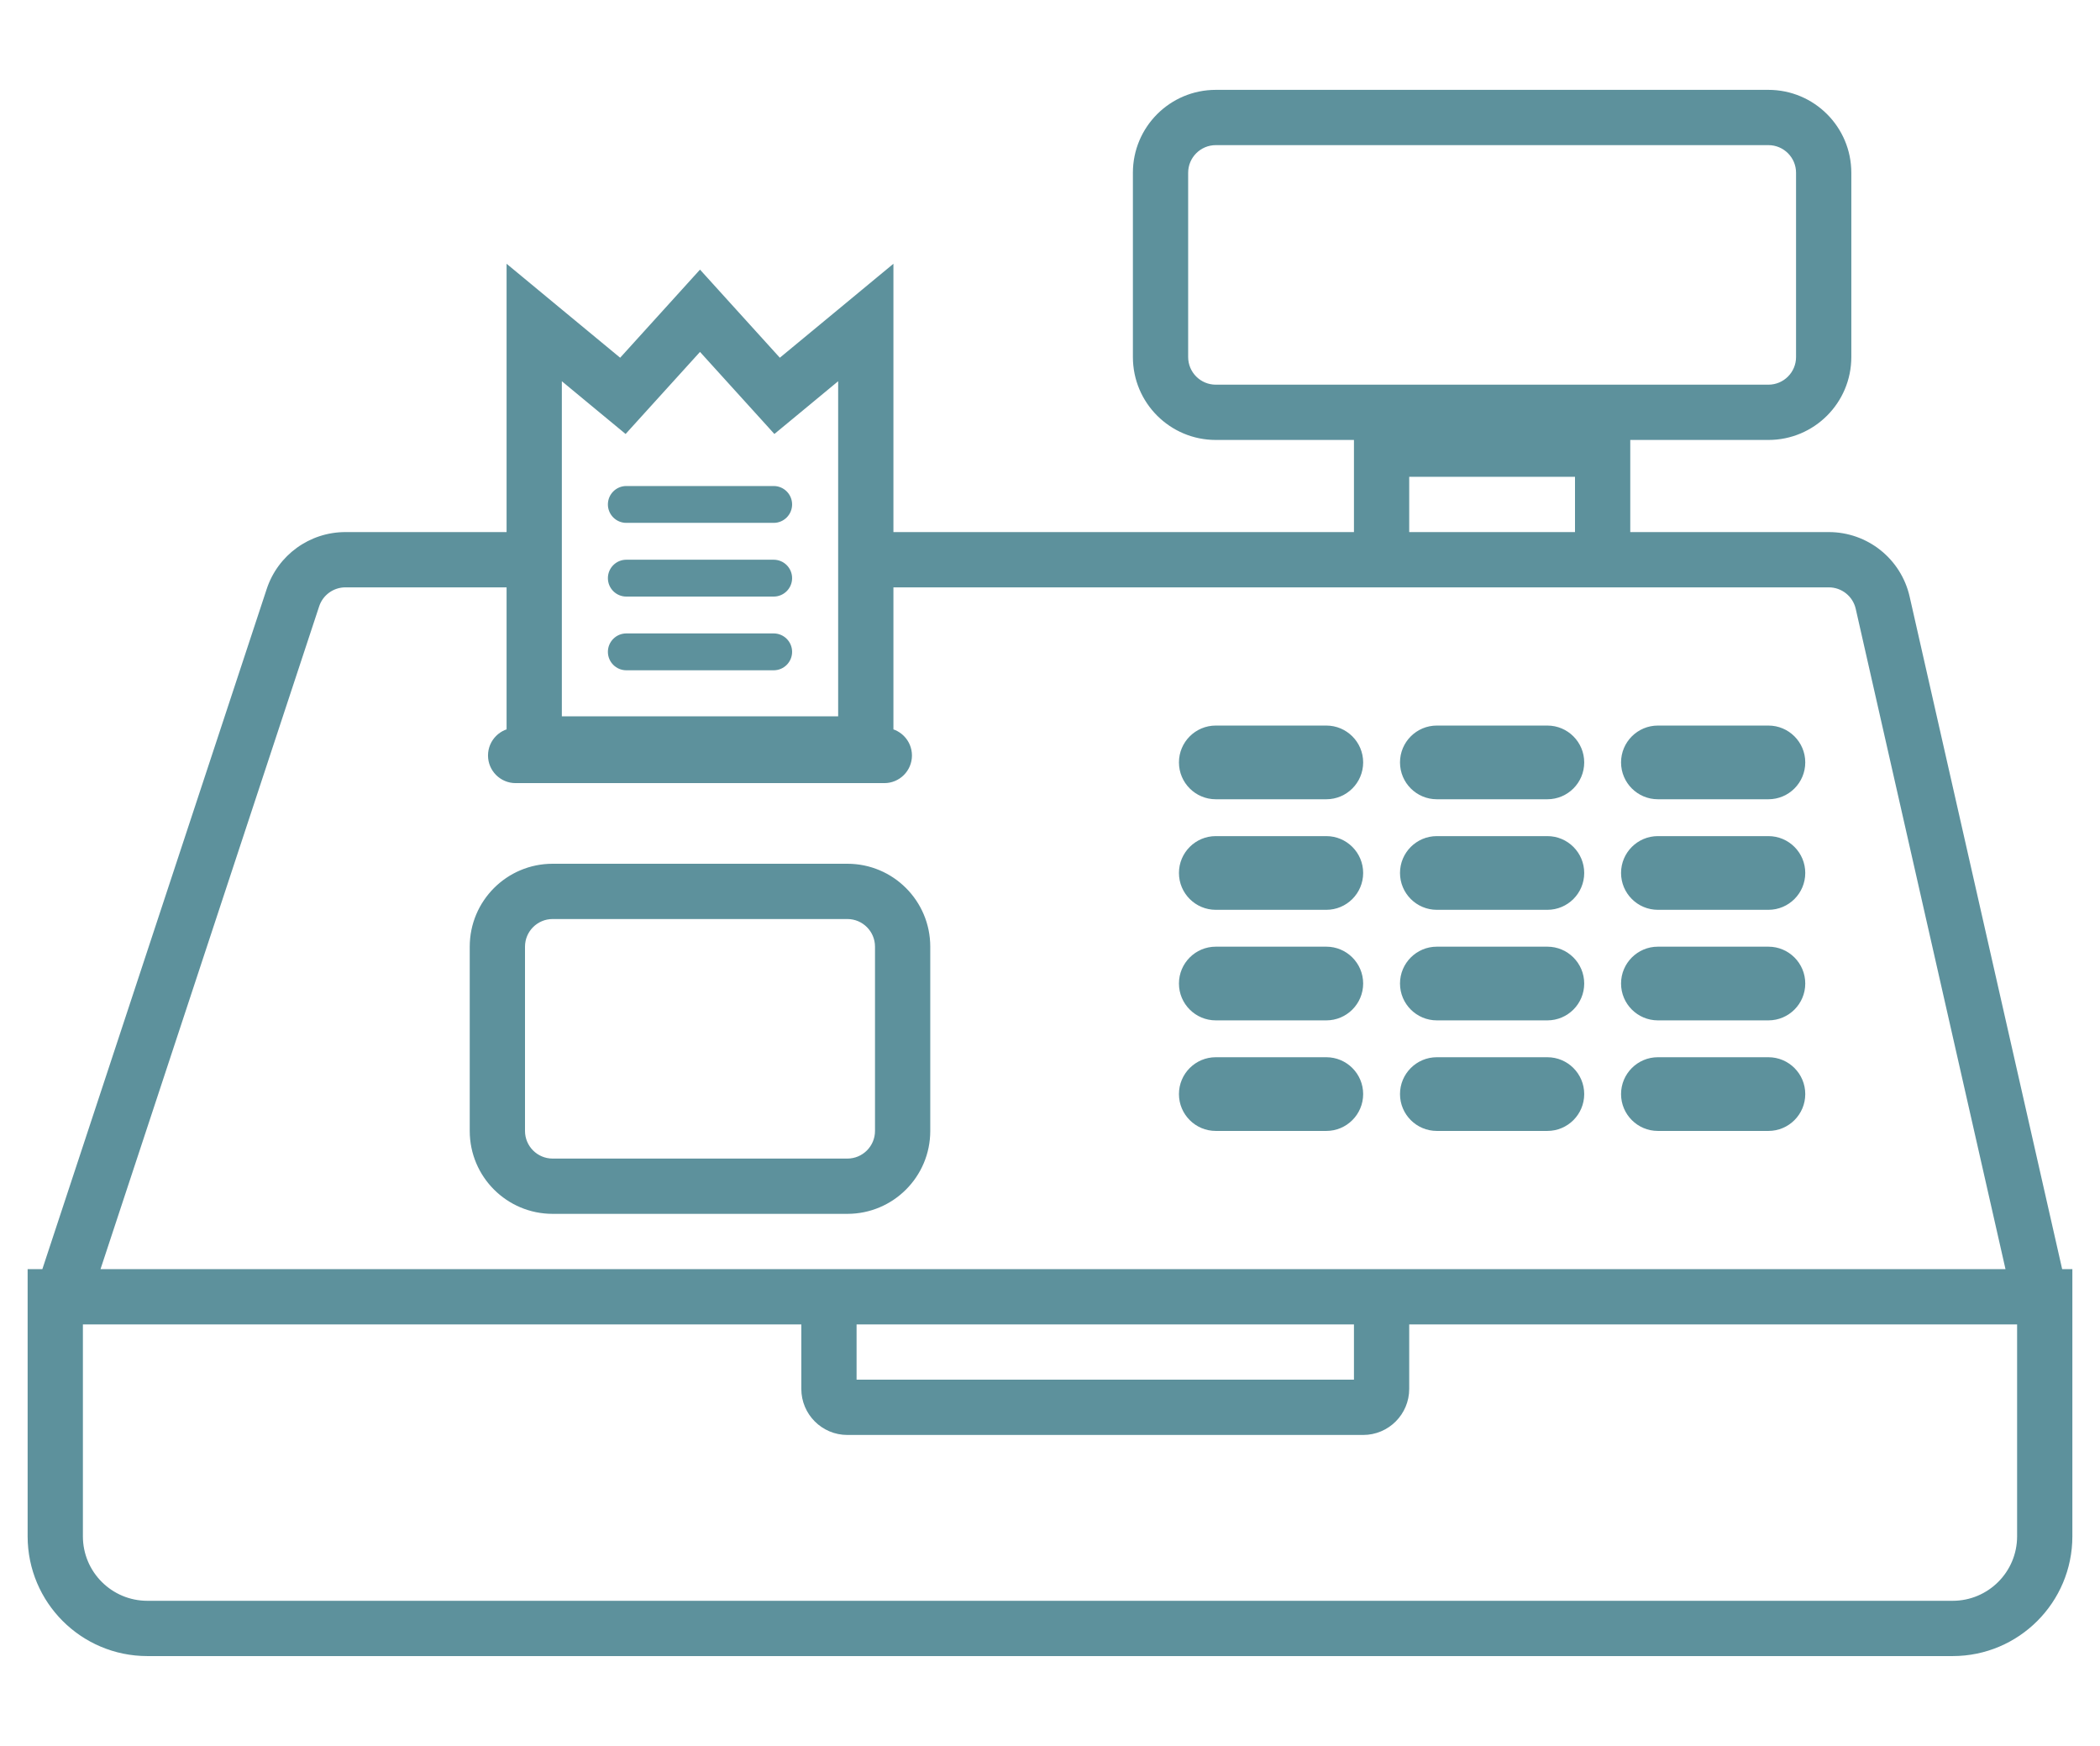 <svg width="77" height="64" viewBox="0 0 57 44" fill="none" xmlns="http://www.w3.org/2000/svg">
<path fill-rule="evenodd" clip-rule="evenodd" d="M48 2H33C32.448 2 32 2.448 32 3V8C32 8.552 32.448 9 33 9H48C48.552 9 49 8.552 49 8V3C49 2.448 48.552 2 48 2ZM33 1C31.895 1 31 1.895 31 3V8C31 9.105 31.895 10 33 10H37V11V13H24V7.298V6L23 6.827L21.143 8.364L19.675 6.744L19 6L18.325 6.744L16.857 8.364L15 6.827L14 6V7.298V13H9.375C8.512 13 7.746 13.554 7.476 14.373L1.33 33H1V34V40C1 41.657 2.343 43 4 43H53C54.657 43 56 41.657 56 40V34V33H55.773L51.59 14.557C51.383 13.647 50.573 13 49.639 13H44V11V10H48C49.105 10 50 9.105 50 8V3C50 1.895 49.105 1 48 1H33ZM24 18.312V18V14H37H38H43H44H49.639C50.106 14 50.511 14.323 50.614 14.779L54.748 33H38H37H23H22H2.383L8.426 14.687C8.561 14.277 8.944 14 9.375 14H14V18V18.312H13.996C13.72 18.312 13.496 18.536 13.496 18.812C13.496 19.089 13.72 19.312 13.996 19.312H24.003C24.279 19.312 24.503 19.089 24.503 18.812C24.503 18.536 24.279 18.312 24.003 18.312H24ZM15 14V13V8.125L16.22 9.134L16.956 9.743L17.598 9.035L19 7.489L20.402 9.035L21.044 9.743L21.78 9.134L23 8.125V13V14V17V18H22H16H15V17V14ZM38 11H43V13H38V11ZM2.053 34H22V36C22 36.552 22.448 37 23 37H37C37.552 37 38 36.552 38 36V34H54.975H55V40C55 41.105 54.105 42 53 42H4C2.895 42 2 41.105 2 40V34H2.053ZM23 34H37V36H23V34ZM23 23C23.552 23 24 23.448 24 24V29C24 29.552 23.552 30 23 30H15C14.448 30 14 29.552 14 29V24C14 23.448 14.448 23 15 23H23ZM13 24C13 22.895 13.895 22 15 22H23C24.105 22 25 22.895 25 24V29C25 30.105 24.105 31 23 31H15C13.895 31 13 30.105 13 29V24ZM32.25 19C32.25 18.586 32.586 18.25 33 18.25H36C36.414 18.25 36.75 18.586 36.75 19C36.75 19.414 36.414 19.75 36 19.75H33C32.586 19.75 32.25 19.414 32.25 19ZM39 18.25C38.586 18.25 38.25 18.586 38.25 19C38.25 19.414 38.586 19.75 39 19.75H42C42.414 19.75 42.75 19.414 42.75 19C42.75 18.586 42.414 18.25 42 18.25H39ZM44.25 19C44.25 18.586 44.586 18.25 45 18.25H48C48.414 18.25 48.75 18.586 48.75 19C48.75 19.414 48.414 19.75 48 19.75H45C44.586 19.75 44.25 19.414 44.25 19ZM33 21.25C32.586 21.25 32.25 21.586 32.25 22C32.25 22.414 32.586 22.75 33 22.75H36C36.414 22.75 36.75 22.414 36.75 22C36.75 21.586 36.414 21.25 36 21.25H33ZM38.25 22C38.25 21.586 38.586 21.25 39 21.25H42C42.414 21.25 42.75 21.586 42.75 22C42.75 22.414 42.414 22.75 42 22.75H39C38.586 22.75 38.25 22.414 38.25 22ZM45 21.25C44.586 21.25 44.25 21.586 44.25 22C44.25 22.414 44.586 22.75 45 22.75H48C48.414 22.75 48.75 22.414 48.75 22C48.75 21.586 48.414 21.25 48 21.25H45ZM32.25 25C32.25 24.586 32.586 24.25 33 24.25H36C36.414 24.25 36.75 24.586 36.75 25C36.75 25.414 36.414 25.75 36 25.75H33C32.586 25.75 32.25 25.414 32.25 25ZM39 24.25C38.586 24.25 38.25 24.586 38.25 25C38.25 25.414 38.586 25.75 39 25.75H42C42.414 25.75 42.75 25.414 42.75 25C42.75 24.586 42.414 24.25 42 24.25H39ZM44.25 25C44.25 24.586 44.586 24.25 45 24.25H48C48.414 24.25 48.75 24.586 48.75 25C48.75 25.414 48.414 25.75 48 25.75H45C44.586 25.75 44.25 25.414 44.25 25ZM33 27.25C32.586 27.25 32.25 27.586 32.25 28C32.25 28.414 32.586 28.75 33 28.75H36C36.414 28.75 36.75 28.414 36.75 28C36.75 27.586 36.414 27.25 36 27.25H33ZM38.25 28C38.25 27.586 38.586 27.25 39 27.25H42C42.414 27.25 42.75 27.586 42.75 28C42.75 28.414 42.414 28.75 42 28.75H39C38.586 28.75 38.25 28.414 38.25 28ZM45 27.25C44.586 27.25 44.25 27.586 44.25 28C44.25 28.414 44.586 28.75 45 28.75H48C48.414 28.75 48.75 28.414 48.75 28C48.75 27.586 48.414 27.25 48 27.25H45ZM17 11.75C16.862 11.75 16.75 11.862 16.75 12C16.75 12.138 16.862 12.25 17 12.25H21C21.138 12.25 21.25 12.138 21.25 12C21.25 11.862 21.138 11.75 21 11.75H17ZM16.75 14C16.75 13.862 16.862 13.75 17 13.75H21C21.138 13.75 21.25 13.862 21.25 14C21.25 14.138 21.138 14.25 21 14.25H17C16.862 14.25 16.75 14.138 16.75 14ZM17 15.75C16.862 15.75 16.75 15.862 16.75 16C16.75 16.138 16.862 16.25 17 16.25H21C21.138 16.25 21.25 16.138 21.25 16C21.25 15.862 21.138 15.75 21 15.75H17Z" fill="#5D919C"/>
<path d="M37 10H37.25V9.75H37V10ZM37 13V13.25H37.25V13H37ZM24 13H23.75V13.25H24V13ZM24 6H24.25V5.469L23.841 5.807L24 6ZM23 6.827L23.159 7.02L23.159 7.02L23 6.827ZM21.143 8.364L20.958 8.532L21.118 8.709L21.302 8.556L21.143 8.364ZM19.675 6.744L19.49 6.912L19.49 6.912L19.675 6.744ZM19 6L19.185 5.832L19 5.628L18.815 5.832L19 6ZM18.325 6.744L18.51 6.912L18.51 6.912L18.325 6.744ZM16.857 8.364L16.698 8.556L16.882 8.709L17.042 8.532L16.857 8.364ZM15 6.827L14.841 7.02L14.841 7.02L15 6.827ZM14 6L14.159 5.807L13.75 5.469V6H14ZM14 13V13.25H14.25V13H14ZM7.476 14.373L7.713 14.452L7.713 14.452L7.476 14.373ZM1.33 33V33.25H1.511L1.567 33.078L1.33 33ZM1 33V32.75H0.75V33H1ZM56 33H56.25V32.75H56V33ZM55.773 33L55.529 33.055L55.574 33.25H55.773V33ZM51.59 14.557L51.346 14.613L51.346 14.613L51.59 14.557ZM44 13H43.75V13.25H44V13ZM44 10V9.75H43.75V10H44ZM24 18.312H23.75V18.562H24V18.312ZM24 14V13.75H23.75V14H24ZM50.614 14.779L50.858 14.723L50.858 14.723L50.614 14.779ZM54.748 33V33.25H55.061L54.992 32.945L54.748 33ZM2.383 33L2.146 32.922L2.037 33.25H2.383V33ZM8.426 14.687L8.188 14.608L8.188 14.608L8.426 14.687ZM14 14H14.25V13.75H14V14ZM14 18.312V18.562H14.25V18.312H14ZM15 8.125L15.159 7.932L14.75 7.594V8.125H15ZM16.22 9.134L16.379 8.942L16.379 8.942L16.22 9.134ZM16.956 9.743L16.797 9.936L16.981 10.088L17.141 9.911L16.956 9.743ZM17.598 9.035L17.413 8.867L17.413 8.867L17.598 9.035ZM19 7.489L19.185 7.321L19 7.117L18.815 7.321L19 7.489ZM20.402 9.035L20.217 9.203L20.217 9.203L20.402 9.035ZM21.044 9.743L20.859 9.911L21.019 10.088L21.203 9.936L21.044 9.743ZM21.78 9.134L21.621 8.942L21.621 8.942L21.78 9.134ZM23 8.125H23.25V7.594L22.841 7.932L23 8.125ZM23 18V18.25H23.25V18H23ZM15 18H14.75V18.25H15V18ZM43 11H43.25V10.75H43V11ZM38 11V10.75H37.75V11H38ZM43 13V13.25H43.25V13H43ZM38 13H37.75V13.25H38V13ZM22 34H22.25V33.75H22V34ZM38 34V33.75H37.75V34H38ZM55 34H55.25V33.75H55V34ZM2 34V33.75H1.75V34H2ZM37 34H37.25V33.75H37V34ZM23 34V33.75H22.75V34H23ZM37 36V36.25H37.25V36H37ZM23 36H22.75V36.25H23V36ZM33 2.25H48V1.75H33V2.25ZM32.25 3C32.25 2.586 32.586 2.25 33 2.25V1.75C32.31 1.75 31.75 2.31 31.75 3H32.25ZM32.25 8V3H31.75V8H32.25ZM33 8.75C32.586 8.75 32.25 8.414 32.25 8H31.75C31.75 8.69 32.31 9.25 33 9.25V8.75ZM48 8.75H33V9.25H48V8.75ZM48.75 8C48.75 8.414 48.414 8.75 48 8.75V9.25C48.69 9.25 49.25 8.69 49.25 8H48.75ZM48.75 3V8H49.25V3H48.75ZM48 2.25C48.414 2.25 48.75 2.586 48.75 3H49.25C49.25 2.31 48.69 1.75 48 1.75V2.25ZM31.25 3C31.25 2.034 32.033 1.25 33 1.25V0.75C31.757 0.75 30.75 1.757 30.75 3H31.25ZM31.25 8V3H30.75V8H31.25ZM33 9.75C32.033 9.75 31.25 8.966 31.25 8H30.75C30.75 9.243 31.757 10.25 33 10.25V9.75ZM37 9.75H33V10.25H37V9.75ZM37.25 11V10H36.75V11H37.25ZM37.25 13V11H36.75V13H37.25ZM24 13.25H37V12.75H24V13.25ZM23.75 7.298V13H24.25V7.298H23.75ZM23.75 6V7.298H24.25V6H23.75ZM23.159 7.02L24.159 6.193L23.841 5.807L22.841 6.635L23.159 7.02ZM21.302 8.556L23.159 7.02L22.841 6.635L20.983 8.171L21.302 8.556ZM19.49 6.912L20.958 8.532L21.328 8.196L19.86 6.577L19.49 6.912ZM18.815 6.168L19.49 6.912L19.86 6.577L19.185 5.832L18.815 6.168ZM18.51 6.912L19.185 6.168L18.815 5.832L18.14 6.577L18.51 6.912ZM17.042 8.532L18.51 6.912L18.14 6.577L16.672 8.196L17.042 8.532ZM14.841 7.02L16.698 8.556L17.017 8.171L15.159 6.635L14.841 7.02ZM13.841 6.193L14.841 7.02L15.159 6.635L14.159 5.807L13.841 6.193ZM14.25 7.298V6H13.75V7.298H14.25ZM14.25 13V7.298H13.75V13H14.25ZM9.375 13.25H14V12.75H9.375V13.25ZM7.713 14.452C7.95 13.735 8.62 13.25 9.375 13.25V12.75C8.404 12.75 7.543 13.373 7.239 14.295L7.713 14.452ZM1.567 33.078L7.713 14.452L7.239 14.295L1.093 32.922L1.567 33.078ZM1 33.25H1.33V32.75H1V33.25ZM1.25 34V33H0.75V34H1.25ZM1.25 40V34H0.75V40H1.25ZM4 42.75C2.481 42.75 1.25 41.519 1.25 40H0.75C0.75 41.795 2.205 43.25 4 43.25V42.75ZM53 42.75H4V43.25H53V42.75ZM55.75 40C55.75 41.519 54.519 42.75 53 42.75V43.25C54.795 43.25 56.25 41.795 56.25 40H55.75ZM55.75 34V40H56.25V34H55.75ZM55.75 33V34H56.25V33H55.75ZM55.773 33.25H56V32.75H55.773V33.25ZM51.346 14.613L55.529 33.055L56.017 32.945L51.833 14.502L51.346 14.613ZM49.639 13.25C50.456 13.25 51.165 13.816 51.346 14.613L51.833 14.502C51.601 13.477 50.69 12.75 49.639 12.75V13.25ZM44 13.25H49.639V12.75H44V13.25ZM43.75 11V13H44.25V11H43.75ZM43.75 10V11H44.25V10H43.75ZM48 9.75H44V10.25H48V9.75ZM49.75 8C49.75 8.966 48.967 9.75 48 9.75V10.25C49.243 10.25 50.25 9.243 50.25 8H49.75ZM49.75 3V8H50.25V3H49.75ZM48 1.25C48.967 1.25 49.75 2.034 49.75 3H50.25C50.25 1.757 49.243 0.75 48 0.75V1.25ZM33 1.25H48V0.75H33V1.25ZM23.75 18V18.312H24.25V18H23.75ZM23.75 14V18H24.25V14H23.75ZM37 13.75H24V14.25H37V13.75ZM38 13.75H37V14.25H38V13.75ZM43 13.75H38V14.25H43V13.75ZM44 13.75H43V14.25H44V13.75ZM49.639 13.75H44V14.25H49.639V13.75ZM50.858 14.723C50.729 14.154 50.223 13.75 49.639 13.75V14.25C49.989 14.25 50.293 14.492 50.37 14.834L50.858 14.723ZM54.992 32.945L50.858 14.723L50.37 14.834L54.504 33.055L54.992 32.945ZM38 33.25H54.748V32.75H38V33.25ZM37 33.25H38V32.75H37V33.25ZM23 33.25H37V32.75H23V33.25ZM22 33.25H23V32.75H22V33.25ZM2.383 33.25H22V32.75H2.383V33.25ZM8.188 14.608L2.146 32.922L2.62 33.078L8.663 14.765L8.188 14.608ZM9.375 13.75C8.836 13.75 8.357 14.096 8.188 14.608L8.663 14.765C8.764 14.458 9.052 14.25 9.375 14.25V13.75ZM14 13.75H9.375V14.25H14V13.75ZM14.25 18V14H13.75V18H14.25ZM14.25 18.312V18H13.75V18.312H14.25ZM13.996 18.562H14V18.062H13.996V18.562ZM13.746 18.812C13.746 18.674 13.858 18.562 13.996 18.562V18.062C13.582 18.062 13.246 18.398 13.246 18.812H13.746ZM13.996 19.062C13.858 19.062 13.746 18.951 13.746 18.812H13.246C13.246 19.227 13.582 19.562 13.996 19.562V19.062ZM24.003 19.062H13.996V19.562H24.003V19.062ZM24.253 18.812C24.253 18.951 24.141 19.062 24.003 19.062V19.562C24.417 19.562 24.753 19.227 24.753 18.812H24.253ZM24.003 18.562C24.141 18.562 24.253 18.674 24.253 18.812H24.753C24.753 18.398 24.417 18.062 24.003 18.062V18.562ZM24 18.562H24.003V18.062H24V18.562ZM14.75 13V14H15.25V13H14.75ZM14.75 8.125V13H15.25V8.125H14.75ZM16.379 8.942L15.159 7.932L14.841 8.318L16.06 9.327L16.379 8.942ZM17.116 9.551L16.379 8.942L16.06 9.327L16.797 9.936L17.116 9.551ZM17.413 8.867L16.771 9.575L17.141 9.911L17.783 9.203L17.413 8.867ZM18.815 7.321L17.413 8.867L17.783 9.203L19.185 7.657L18.815 7.321ZM20.587 8.867L19.185 7.321L18.815 7.657L20.217 9.203L20.587 8.867ZM21.229 9.575L20.587 8.867L20.217 9.203L20.859 9.911L21.229 9.575ZM21.621 8.942L20.884 9.551L21.203 9.936L21.94 9.327L21.621 8.942ZM22.841 7.932L21.621 8.942L21.94 9.327L23.159 8.318L22.841 7.932ZM23.25 13V8.125H22.75V13H23.25ZM23.25 14V13H22.75V14H23.25ZM23.25 17V14H22.75V17H23.25ZM23.25 18V17H22.75V18H23.25ZM22 18.25H23V17.75H22V18.25ZM16 18.25H22V17.75H16V18.25ZM15 18.25H16V17.75H15V18.25ZM14.75 17V18H15.25V17H14.75ZM14.75 14V17H15.25V14H14.75ZM43 10.75H38V11.25H43V10.75ZM43.25 13V11H42.75V13H43.25ZM38 13.25H43V12.75H38V13.25ZM37.75 11V13H38.25V11H37.75ZM22 33.75H2.053V34.25H22V33.75ZM22.25 36V34H21.75V36H22.25ZM23 36.75C22.586 36.75 22.25 36.414 22.25 36H21.75C21.75 36.69 22.31 37.25 23 37.25V36.75ZM37 36.75H23V37.25H37V36.75ZM37.75 36C37.75 36.414 37.414 36.75 37 36.75V37.25C37.69 37.25 38.25 36.69 38.25 36H37.75ZM37.75 34V36H38.25V34H37.75ZM54.975 33.75H38V34.25H54.975V33.75ZM55 33.75H54.975V34.25H55V33.75ZM55.25 40V34H54.75V40H55.25ZM53 42.25C54.243 42.25 55.25 41.243 55.25 40H54.75C54.75 40.967 53.967 41.75 53 41.75V42.25ZM4 42.25H53V41.75H4V42.25ZM1.75 40C1.75 41.243 2.757 42.25 4 42.25V41.75C3.034 41.75 2.25 40.967 2.25 40H1.75ZM1.75 34V40H2.25V34H1.75ZM2.053 33.75H2V34.25H2.053V33.75ZM37 33.75H23V34.25H37V33.75ZM37.25 36V34H36.75V36H37.25ZM23 36.25H37V35.75H23V36.25ZM22.75 34V36H23.25V34H22.75ZM24.25 24C24.25 23.31 23.69 22.75 23 22.75V23.25C23.414 23.25 23.75 23.586 23.75 24H24.25ZM24.25 29V24H23.75V29H24.25ZM23 30.25C23.69 30.25 24.25 29.69 24.25 29H23.75C23.75 29.414 23.414 29.75 23 29.75V30.25ZM15 30.25H23V29.75H15V30.25ZM13.75 29C13.75 29.69 14.31 30.25 15 30.25V29.75C14.586 29.75 14.25 29.414 14.25 29H13.75ZM13.75 24V29H14.25V24H13.75ZM15 22.75C14.31 22.75 13.75 23.31 13.75 24H14.25C14.25 23.586 14.586 23.25 15 23.25V22.75ZM23 22.75H15V23.25H23V22.75ZM15 21.75C13.757 21.75 12.75 22.757 12.75 24H13.25C13.25 23.034 14.034 22.25 15 22.25V21.75ZM23 21.75H15V22.25H23V21.75ZM25.25 24C25.25 22.757 24.243 21.75 23 21.75V22.25C23.966 22.25 24.75 23.034 24.75 24H25.25ZM25.25 29V24H24.75V29H25.25ZM23 31.25C24.243 31.25 25.25 30.243 25.25 29H24.75C24.75 29.966 23.966 30.75 23 30.75V31.25ZM15 31.25H23V30.75H15V31.25ZM12.75 29C12.75 30.243 13.757 31.25 15 31.25V30.75C14.034 30.75 13.25 29.966 13.25 29H12.75ZM12.75 24V29H13.25V24H12.75ZM33 18C32.448 18 32 18.448 32 19H32.5C32.5 18.724 32.724 18.5 33 18.5V18ZM36 18H33V18.5H36V18ZM37 19C37 18.448 36.552 18 36 18V18.5C36.276 18.5 36.5 18.724 36.5 19H37ZM36 20C36.552 20 37 19.552 37 19H36.5C36.5 19.276 36.276 19.5 36 19.5V20ZM33 20H36V19.5H33V20ZM32 19C32 19.552 32.448 20 33 20V19.5C32.724 19.5 32.5 19.276 32.5 19H32ZM38.5 19C38.5 18.724 38.724 18.5 39 18.5V18C38.448 18 38 18.448 38 19H38.5ZM39 19.5C38.724 19.5 38.5 19.276 38.5 19H38C38 19.552 38.448 20 39 20V19.5ZM42 19.5H39V20H42V19.5ZM42.5 19C42.5 19.276 42.276 19.5 42 19.5V20C42.552 20 43 19.552 43 19H42.5ZM42 18.5C42.276 18.5 42.5 18.724 42.5 19H43C43 18.448 42.552 18 42 18V18.5ZM39 18.5H42V18H39V18.5ZM45 18C44.448 18 44 18.448 44 19H44.5C44.5 18.724 44.724 18.5 45 18.5V18ZM48 18H45V18.5H48V18ZM49 19C49 18.448 48.552 18 48 18V18.5C48.276 18.5 48.5 18.724 48.5 19H49ZM48 20C48.552 20 49 19.552 49 19H48.5C48.5 19.276 48.276 19.5 48 19.5V20ZM45 20H48V19.5H45V20ZM44 19C44 19.552 44.448 20 45 20V19.5C44.724 19.5 44.5 19.276 44.5 19H44ZM32.5 22C32.5 21.724 32.724 21.5 33 21.5V21C32.448 21 32 21.448 32 22H32.5ZM33 22.5C32.724 22.5 32.5 22.276 32.5 22H32C32 22.552 32.448 23 33 23V22.5ZM36 22.5H33V23H36V22.5ZM36.5 22C36.5 22.276 36.276 22.5 36 22.5V23C36.552 23 37 22.552 37 22H36.5ZM36 21.5C36.276 21.5 36.5 21.724 36.5 22H37C37 21.448 36.552 21 36 21V21.5ZM33 21.5H36V21H33V21.5ZM39 21C38.448 21 38 21.448 38 22H38.5C38.5 21.724 38.724 21.5 39 21.5V21ZM42 21H39V21.5H42V21ZM43 22C43 21.448 42.552 21 42 21V21.5C42.276 21.5 42.5 21.724 42.5 22H43ZM42 23C42.552 23 43 22.552 43 22H42.5C42.5 22.276 42.276 22.5 42 22.5V23ZM39 23H42V22.5H39V23ZM38 22C38 22.552 38.448 23 39 23V22.5C38.724 22.5 38.5 22.276 38.5 22H38ZM44.5 22C44.5 21.724 44.724 21.5 45 21.5V21C44.448 21 44 21.448 44 22H44.5ZM45 22.5C44.724 22.5 44.5 22.276 44.5 22H44C44 22.552 44.448 23 45 23V22.5ZM48 22.5H45V23H48V22.5ZM48.5 22C48.5 22.276 48.276 22.5 48 22.5V23C48.552 23 49 22.552 49 22H48.5ZM48 21.5C48.276 21.5 48.5 21.724 48.5 22H49C49 21.448 48.552 21 48 21V21.5ZM45 21.5H48V21H45V21.5ZM33 24C32.448 24 32 24.448 32 25H32.5C32.5 24.724 32.724 24.5 33 24.5V24ZM36 24H33V24.5H36V24ZM37 25C37 24.448 36.552 24 36 24V24.5C36.276 24.5 36.5 24.724 36.5 25H37ZM36 26C36.552 26 37 25.552 37 25H36.5C36.5 25.276 36.276 25.5 36 25.5V26ZM33 26H36V25.5H33V26ZM32 25C32 25.552 32.448 26 33 26V25.5C32.724 25.5 32.5 25.276 32.5 25H32ZM38.5 25C38.5 24.724 38.724 24.5 39 24.5V24C38.448 24 38 24.448 38 25H38.5ZM39 25.5C38.724 25.5 38.5 25.276 38.5 25H38C38 25.552 38.448 26 39 26V25.5ZM42 25.5H39V26H42V25.5ZM42.5 25C42.5 25.276 42.276 25.5 42 25.5V26C42.552 26 43 25.552 43 25H42.5ZM42 24.5C42.276 24.5 42.5 24.724 42.5 25H43C43 24.448 42.552 24 42 24V24.5ZM39 24.5H42V24H39V24.5ZM45 24C44.448 24 44 24.448 44 25H44.5C44.5 24.724 44.724 24.5 45 24.5V24ZM48 24H45V24.5H48V24ZM49 25C49 24.448 48.552 24 48 24V24.5C48.276 24.5 48.5 24.724 48.5 25H49ZM48 26C48.552 26 49 25.552 49 25H48.5C48.5 25.276 48.276 25.5 48 25.5V26ZM45 26H48V25.5H45V26ZM44 25C44 25.552 44.448 26 45 26V25.5C44.724 25.5 44.5 25.276 44.5 25H44ZM32.5 28C32.5 27.724 32.724 27.5 33 27.5V27C32.448 27 32 27.448 32 28H32.5ZM33 28.5C32.724 28.5 32.5 28.276 32.5 28H32C32 28.552 32.448 29 33 29V28.5ZM36 28.5H33V29H36V28.5ZM36.5 28C36.5 28.276 36.276 28.5 36 28.5V29C36.552 29 37 28.552 37 28H36.5ZM36 27.5C36.276 27.5 36.5 27.724 36.5 28H37C37 27.448 36.552 27 36 27V27.5ZM33 27.5H36V27H33V27.5ZM39 27C38.448 27 38 27.448 38 28H38.5C38.5 27.724 38.724 27.5 39 27.5V27ZM42 27H39V27.5H42V27ZM43 28C43 27.448 42.552 27 42 27V27.5C42.276 27.5 42.5 27.724 42.5 28H43ZM42 29C42.552 29 43 28.552 43 28H42.5C42.5 28.276 42.276 28.5 42 28.5V29ZM39 29H42V28.5H39V29ZM38 28C38 28.552 38.448 29 39 29V28.5C38.724 28.5 38.5 28.276 38.5 28H38ZM44.5 28C44.5 27.724 44.724 27.5 45 27.5V27C44.448 27 44 27.448 44 28H44.5ZM45 28.5C44.724 28.5 44.5 28.276 44.5 28H44C44 28.552 44.448 29 45 29V28.5ZM48 28.5H45V29H48V28.5ZM48.5 28C48.5 28.276 48.276 28.5 48 28.5V29C48.552 29 49 28.552 49 28H48.5ZM48 27.5C48.276 27.5 48.5 27.724 48.5 28H49C49 27.448 48.552 27 48 27V27.5ZM45 27.5H48V27H45V27.5ZM17 12V11.5C16.724 11.5 16.5 11.724 16.5 12H17ZM17 12H16.5C16.5 12.276 16.724 12.5 17 12.5V12ZM21 12H17V12.5H21V12ZM21 12V12.5C21.276 12.5 21.5 12.276 21.5 12H21ZM21 12H21.5C21.5 11.724 21.276 11.5 21 11.5V12ZM17 12H21V11.5H17V12ZM17 13.5C16.724 13.5 16.5 13.724 16.5 14H17V13.5ZM21 13.5H17V14H21V13.5ZM21.5 14C21.5 13.724 21.276 13.5 21 13.5V14H21.5ZM21 14.5C21.276 14.5 21.5 14.276 21.5 14H21V14.5ZM17 14.5H21V14H17V14.5ZM16.5 14C16.5 14.276 16.724 14.5 17 14.5V14H16.5ZM17 16V15.5C16.724 15.5 16.5 15.724 16.5 16H17ZM17 16H16.5C16.5 16.276 16.724 16.5 17 16.5V16ZM21 16H17V16.5H21V16ZM21 16V16.5C21.276 16.5 21.5 16.276 21.5 16H21ZM21 16H21.5C21.5 15.724 21.276 15.5 21 15.5V16ZM17 16H21V15.5H17V16Z" fill="#5D919C"/>
</svg>
